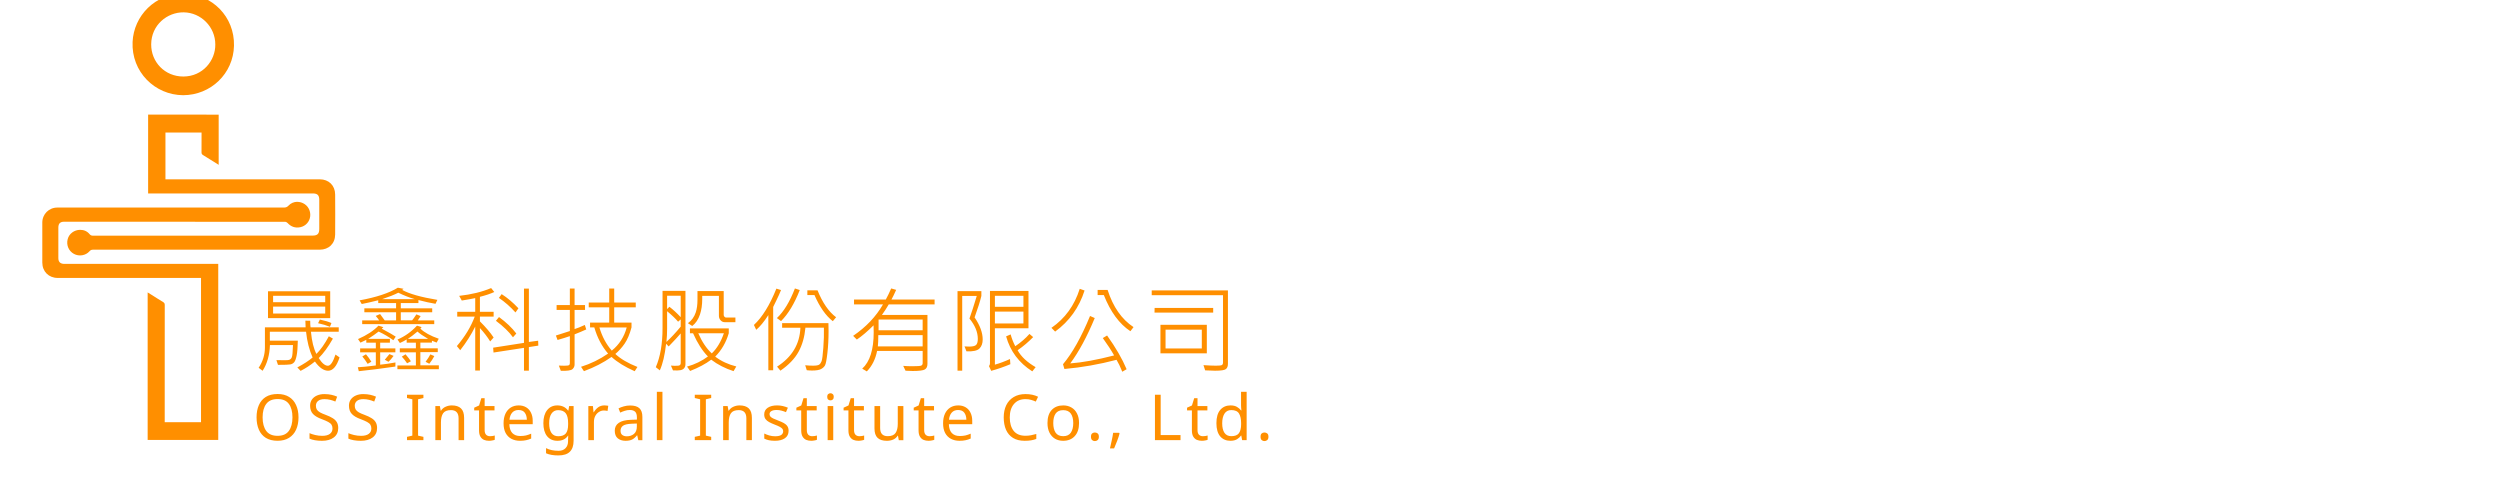 <?xml version="1.0" encoding="UTF-8" standalone="no"?>
<!-- Created with Inkscape (http://www.inkscape.org/) -->

<svg
   width="259.5pt"
   height="49.5pt"
   viewBox="0 0 91.546 17.463"
   version="1.1"
   id="svg1"
   xml:space="preserve"
   inkscape:version="1.3.2 (091e20e, 2023-11-25, custom)"
   sodipodi:docname="啟動頁_0522_輸出.svg"
   inkscape:export-filename="啟動頁_0514_輸出.svg"
   inkscape:export-xdpi="150"
   inkscape:export-ydpi="150"
   xmlns:inkscape="http://www.inkscape.org/namespaces/inkscape"
   xmlns:sodipodi="http://sodipodi.sourceforge.net/DTD/sodipodi-0.dtd"
   xmlns="http://www.w3.org/2000/svg"
   xmlns:svg="http://www.w3.org/2000/svg"><sodipodi:namedview
     id="namedview1"
     pagecolor="#ffffff"
     bordercolor="#000000"
     borderopacity="0.25"
     inkscape:showpageshadow="2"
     inkscape:pageopacity="0.0"
     inkscape:pagecheckerboard="0"
     inkscape:deskcolor="#d1d1d1"
     inkscape:document-units="mm"
     inkscape:zoom="0.23320487"
     inkscape:cx="-2129.0292"
     inkscape:cy="-2034.6916"
     inkscape:window-width="2400"
     inkscape:window-height="1261"
     inkscape:window-x="-9"
     inkscape:window-y="-9"
     inkscape:window-maximized="1"
     inkscape:current-layer="layer2"
     showguides="true"
     showgrid="false"
     inkscape:export-bgcolor="#ffffff00"><inkscape:page
       x="-6.0875216e-05"
       y="5.2667372e-05"
       width="91.546"
       height="17.463"
       id="page10"
       margin="0"
       bleed="0" /></sodipodi:namedview><defs
     id="defs1"><linearGradient
       id="swatch6"
       inkscape:swatch="solid"><stop
         style="stop-color:#7a858b;stop-opacity:1;"
         offset="0"
         id="stop6" /></linearGradient><linearGradient
       id="linearGradient5052"
       inkscape:swatch="solid"><stop
         style="stop-color:#965c10;stop-opacity:1;"
         offset="0"
         id="stop5054" /></linearGradient></defs><g
     inkscape:groupmode="layer"
     id="layer2"
     inkscape:label="案1"
     transform="translate(-2780.755,-332.32)"
     style="display:inline"><g
       id="g18"><g
         id="g4006-0-7-1-2-54"
         transform="matrix(0.273,0,0,0.273,2754.9,-2.978)"
         style="display:inline"><path
           d="m 148.069,1266.789 c -1.18,0.721 -2.89,1.287 -5.13,1.697 l 0.285,0.491 c 0.59,-0.111 1.328,-0.279 2.213,-0.504 v 0.381 h 2.395 v 0.701 h -4.257 v 0.529 h 4.257 v 1.088 h -1.528 c -0.271,-0.393 -0.477,-0.676 -0.619,-0.849 l -0.588,0.252 c 0.194,0.213 0.348,0.412 0.461,0.596 h -2.274 v 0.504 h 9.666 v -0.504 h -2.201 c 0.154,-0.213 0.279,-0.404 0.376,-0.572 l -0.57,-0.234 c -0.263,0.402 -0.455,0.67 -0.576,0.805 h -1.516 v -1.088 h 4.214 v -0.529 h -4.214 v -0.701 h 2.365 v -0.406 c 0.833,0.221 1.597,0.389 2.292,0.504 l 0.249,-0.528 c -2.187,-0.361 -3.759,-0.805 -4.718,-1.334 0.044,-0.025 0.103,-0.076 0.176,-0.153 z m 12.512,0.049 c -1.229,0.516 -2.658,0.865 -4.287,1.045 l 0.352,0.627 c 0.853,-0.139 1.453,-0.248 1.801,-0.326 v 1.838 h -2.413 v 0.645 h 2.347 c -0.509,1.36 -1.308,2.678 -2.395,3.952 l 0.449,0.553 c 0.813,-1.037 1.484,-2.094 2.013,-3.171 v 5.9 h 0.63 v -5.697 c 0.542,0.586 1.001,1.184 1.377,1.794 l 0.461,-0.529 c -0.445,-0.668 -1.057,-1.389 -1.838,-2.163 v -0.639 h 1.838 v -0.645 h -1.838 v -2.01 c 0.756,-0.189 1.399,-0.404 1.929,-0.645 z m 40.75,0.05 c -0.695,1.794 -1.502,3.12 -2.419,3.976 l 0.558,0.406 c 0.97,-0.971 1.807,-2.36 2.51,-4.167 z m 12.912,0 c -0.243,0.557 -0.483,1.053 -0.721,1.487 h -4.263 v 0.651 h 3.887 c -0.942,1.639 -2.278,3.046 -4.008,4.222 l 0.497,0.498 c 0.691,-0.467 1.439,-1.104 2.244,-1.911 0.012,0.377 0.018,0.689 0.018,0.934 0,2.327 -0.514,3.953 -1.54,4.879 l 0.619,0.369 c 0.699,-0.721 1.158,-1.637 1.377,-2.747 h 6.112 v 1.641 c 0,0.156 -0.065,0.264 -0.194,0.326 -0.125,0.057 -0.528,0.086 -1.207,0.086 -0.428,0 -0.831,-0.016 -1.207,-0.049 l 0.31,0.651 c 0.315,0.025 0.636,0.037 0.964,0.037 0.857,0 1.401,-0.07 1.631,-0.209 0.23,-0.135 0.346,-0.387 0.346,-0.755 v -6.558 h -6.107 c 0.307,-0.418 0.613,-0.889 0.916,-1.413 h 6.149 v -0.651 h -5.785 c 0.182,-0.328 0.392,-0.76 0.631,-1.297 z m -43.103,0.012 v 2.219 h -1.777 v 0.651 h 1.777 v 2.833 c -0.558,0.193 -1.183,0.393 -1.874,0.602 l 0.224,0.596 c 0.651,-0.189 1.201,-0.361 1.65,-0.516 v 3.626 c 0,0.127 -0.041,0.217 -0.121,0.27 -0.081,0.049 -0.295,0.074 -0.643,0.074 -0.222,0 -0.459,-0.01 -0.71,-0.019 l 0.261,0.701 c 0.861,0.025 1.384,-0.051 1.57,-0.227 0.186,-0.172 0.279,-0.377 0.279,-0.614 v -4.05 c 0.566,-0.221 1.087,-0.441 1.564,-0.658 l -0.188,-0.602 c -0.57,0.262 -1.028,0.446 -1.376,0.553 v -2.569 h 1.4 v -0.651 h -1.4 v -2.219 z m 5.281,0 v 1.881 h -2.747 v 0.639 h 2.747 v 2.053 h -2.571 v 0.639 h 0.57 c 0.404,1.389 1.021,2.561 1.849,3.515 -1.124,0.774 -2.333,1.364 -3.626,1.77 0.129,0.209 0.22,0.35 0.273,0.424 0.052,0.078 0.085,0.123 0.097,0.135 0.012,0.012 0.019,0.02 0.019,0.024 0.004,0 0.008,0 0.012,0 1.403,-0.52 2.632,-1.155 3.687,-1.905 0.756,0.692 1.791,1.331 3.105,1.917 l 0.37,-0.572 c -1.281,-0.508 -2.27,-1.09 -2.965,-1.745 0.461,-0.385 0.875,-0.844 1.243,-1.377 0.372,-0.537 0.682,-1.266 0.928,-2.188 v -0.639 h -2.322 v -2.053 h 2.892 v -0.639 h -2.892 v -1.881 z m -11.433,0.012 v 7.277 l -4.136,0.645 0.049,0.652 4.087,-0.627 v 3.055 h 0.655 v -3.159 l 1.268,-0.197 -0.024,-0.657 -1.243,0.166 v -7.154 z m 33.856,0 c -0.889,2.212 -1.894,3.837 -3.014,4.874 l 0.31,0.651 c 0.509,-0.426 1.051,-1.083 1.625,-1.972 v 7.399 h 0.649 v -8.493 l 0.412,-0.842 c 0.279,-0.569 0.493,-1.045 0.643,-1.426 z m 40.69,0.025 c -0.707,2.237 -1.972,3.982 -3.796,5.236 l 0.497,0.504 c 1.9,-1.385 3.216,-3.222 3.948,-5.512 z m 2.401,0.153 v 0.682 h 0.831 c 0.889,2.253 2.078,3.872 3.565,4.855 l 0.419,-0.553 c -1.589,-1.049 -2.747,-2.71 -3.475,-4.984 z m -38.937,0.049 v 0.633 h 0.952 c 0.703,1.61 1.524,2.78 2.462,3.509 l 0.443,-0.529 c -0.99,-0.738 -1.821,-1.942 -2.492,-3.614 z m 46.192,0.012 v 0.645 h 9.563 v 9.022 c 0,0.176 -0.052,0.293 -0.158,0.35 -0.105,0.053 -0.37,0.08 -0.795,0.08 -0.404,0 -0.96,-0.024 -1.667,-0.073 l 0.224,0.7 c 0.538,0.033 0.978,0.049 1.322,0.049 0.796,0 1.284,-0.074 1.461,-0.221 0.182,-0.143 0.273,-0.379 0.273,-0.706 v -9.845 z m -65.617,0.062 v 4.996 c 0,2.11 -0.301,3.858 -0.904,5.242 l 0.54,0.424 c 0.392,-0.865 0.673,-2.054 0.843,-3.57 l 0.345,0.362 c 0.736,-0.762 1.274,-1.344 1.613,-1.745 v 3.97 c 0,0.217 -0.109,0.336 -0.328,0.356 -0.307,0.025 -0.635,0.023 -0.982,-0.01 l 0.273,0.639 c 0.437,0.025 0.768,0.017 0.994,-0.024 0.453,-0.086 0.68,-0.363 0.68,-0.83 v -9.814 z m 43.921,0.01 v 9.728 c 0,0.135 -0.044,0.252 -0.133,0.35 l 0.297,0.639 c 0.893,-0.246 1.75,-0.543 2.571,-0.891 l -0.049,-0.695 c -0.699,0.32 -1.374,0.572 -2.025,0.756 v -4.88 h 4.505 v -5.008 z m -39.234,0.018 v 1.162 c 0,0.664 -0.077,1.229 -0.23,1.696 -0.21,0.623 -0.562,1.106 -1.055,1.45 l 0.582,0.375 c 0.469,-0.361 0.814,-0.875 1.037,-1.543 0.202,-0.598 0.303,-1.292 0.303,-2.083 v -0.418 h 2.238 v 2.679 c 0,0.23 0.073,0.426 0.218,0.59 0.15,0.176 0.336,0.264 0.558,0.264 h 1.437 v -0.621 h -1.261 c -0.073,0 -0.144,-0.037 -0.212,-0.111 -0.065,-0.074 -0.097,-0.155 -0.097,-0.245 v -3.196 z m 34.881,0.01 v 10.669 h 0.63 v -10.03 h 1.953 c -0.396,1.323 -0.724,2.335 -0.982,3.036 0.748,0.914 1.122,1.821 1.122,2.722 0,0.402 -0.079,0.676 -0.237,0.824 -0.158,0.143 -0.465,0.215 -0.922,0.215 -0.21,0 -0.418,-0.01 -0.624,-0.024 l 0.26,0.663 c 0.869,0.037 1.449,-0.088 1.74,-0.375 0.291,-0.287 0.437,-0.693 0.437,-1.217 0,-0.909 -0.362,-1.897 -1.086,-2.962 0.445,-1.233 0.748,-2.194 0.91,-2.882 v -0.639 z m -92.49,0.012 v 3.607 h 8.344 v -3.607 z m 17.478,0.197 c 0.796,0.385 1.534,0.672 2.213,0.86 h -4.372 c 0.91,-0.299 1.629,-0.586 2.159,-0.86 z m 13.864,0.19 -0.369,0.504 c 0.796,0.541 1.538,1.192 2.225,1.954 l 0.394,-0.559 c -0.732,-0.778 -1.482,-1.411 -2.25,-1.899 z m 22.193,0.215 h 1.825 v 2.876 c -0.501,-0.541 -1.007,-1.006 -1.516,-1.395 l -0.309,0.313 z m -52.85,0.012 h 6.991 v 0.854 h -6.991 z m 96.82,0 h 3.826 v 1.475 h -3.826 z m -96.82,1.451 h 6.991 v 0.928 h -6.991 z m 118.242,0.172 -0.012,0.633 h 7.87 v -0.633 z m -65.392,0.442 c 0.679,0.561 1.17,1.031 1.473,1.408 l 0.352,-0.307 v 0.971 c -0.687,0.828 -1.326,1.51 -1.916,2.046 0.061,-0.561 0.091,-1.147 0.091,-1.758 z m 43.97,0.049 h 3.826 v 1.598 h -3.826 z m 12.761,0.59 c -1.152,2.807 -2.361,4.964 -3.626,6.471 l 0.188,0.639 c 2.316,-0.205 4.647,-0.615 6.992,-1.229 0.255,0.418 0.511,0.951 0.77,1.598 l 0.582,-0.338 c -0.598,-1.413 -1.471,-2.921 -2.619,-4.523 l -0.576,0.344 c 0.639,0.885 1.144,1.661 1.516,2.329 -2.32,0.598 -4.281,0.955 -5.882,1.07 1.144,-1.536 2.24,-3.565 3.287,-6.084 z m -79.281,0.142 -0.412,0.504 c 1.003,0.75 1.765,1.487 2.286,2.212 l 0.449,-0.504 c -0.582,-0.77 -1.356,-1.508 -2.322,-2.212 z m -24.03,0.338 -0.236,0.491 c 0.574,0.123 1.103,0.283 1.589,0.48 l 0.2,-0.504 c -0.364,-0.168 -0.881,-0.323 -1.552,-0.467 z m 74.946,0 h 5.912 v 1.438 h -5.912 z m -76.886,0.153 c 0,0.299 0.01,0.596 0.03,0.891 h -5.457 v 2.692 c 0,0.987 -0.281,1.899 -0.843,2.735 l 0.533,0.4 c 0.61,-0.951 0.938,-2.099 0.982,-3.447 h 3.092 c -0.028,0.93 -0.082,1.481 -0.163,1.653 -0.077,0.168 -0.196,0.279 -0.358,0.332 -0.162,0.053 -0.73,0.063 -1.704,0.03 l 0.212,0.639 c 0.91,0 1.465,-0.021 1.668,-0.062 0.202,-0.041 0.37,-0.137 0.503,-0.289 0.133,-0.156 0.244,-0.455 0.333,-0.897 0.089,-0.443 0.141,-1.108 0.158,-1.997 h -3.753 v -1.198 h 4.857 c 0.137,1.299 0.43,2.45 0.879,3.454 -0.526,0.442 -1.209,0.887 -2.049,1.333 l 0.437,0.461 c 0.655,-0.328 1.295,-0.746 1.922,-1.254 0.59,0.824 1.181,1.235 1.771,1.235 0.639,0 1.15,-0.596 1.534,-1.788 l -0.546,-0.381 c -0.327,1 -0.667,1.5 -1.019,1.5 -0.388,0 -0.798,-0.344 -1.231,-1.032 0.623,-0.606 1.257,-1.475 1.904,-2.606 l -0.546,-0.314 c -0.542,1.016 -1.098,1.805 -1.668,2.366 -0.364,-0.688 -0.608,-1.68 -0.734,-2.974 h 3.729 v -0.59 h -3.778 c -0.032,-0.176 -0.049,-0.473 -0.049,-0.891 z m 63.949,0.326 v 0.615 h 2.45 c -0.081,2.196 -1.124,3.937 -3.129,5.223 l 0.449,0.541 c 1.116,-0.77 1.924,-1.612 2.426,-2.526 0.505,-0.918 0.814,-1.997 0.928,-3.239 h 2.48 c 0.02,0.836 -0.006,1.739 -0.079,2.71 -0.073,0.971 -0.15,1.563 -0.23,1.776 -0.081,0.213 -0.188,0.369 -0.321,0.467 -0.133,0.094 -0.408,0.141 -0.825,0.141 -0.323,0 -0.675,-0.018 -1.055,-0.055 l 0.212,0.664 c 0.222,0.029 0.459,0.043 0.71,0.043 0.558,0 0.958,-0.066 1.201,-0.197 0.243,-0.127 0.42,-0.291 0.533,-0.491 0.113,-0.201 0.22,-0.75 0.321,-1.647 0.105,-0.897 0.158,-1.882 0.158,-2.956 0,-0.344 -0.006,-0.701 -0.018,-1.07 z m 50.746,0.227 v 3.822 h 6.221 v -3.822 z m -104.888,0.111 c -0.651,0.684 -1.567,1.285 -2.747,1.801 l 0.328,0.479 c 0.34,-0.152 0.6,-0.276 0.782,-0.375 v 0.375 h 1.279 v 0.768 h -2.104 v 0.529 h 2.104 v 1.764 c -1.096,0.139 -1.9,0.219 -2.413,0.24 l 0.128,0.528 c 1.314,-0.131 2.949,-0.338 4.906,-0.621 l 0.012,-0.553 c -0.792,0.147 -1.475,0.248 -2.049,0.301 v -1.659 h 2.038 v -0.529 h -2.038 v -0.768 h 1.304 v -0.504 h -2.917 c 0.558,-0.356 1.024,-0.684 1.4,-0.983 0.711,0.332 1.371,0.719 1.977,1.162 l 0.321,-0.479 c -0.239,-0.172 -0.863,-0.529 -1.873,-1.07 0.057,-0.045 0.129,-0.113 0.218,-0.203 z m 5.166,0 c -0.772,0.832 -1.645,1.453 -2.619,1.862 l 0.321,0.467 c 0.348,-0.152 0.651,-0.312 0.91,-0.48 v 0.43 h 1.237 v 0.768 h -2.159 v 0.529 h 2.159 v 1.764 h -2.48 v 0.504 h 5.56 V 1277.2 h -2.48 v -1.764 h 2.335 v -0.516 h -2.335 v -0.768 h 1.552 v -0.252 c 0.239,0.106 0.449,0.19 0.631,0.252 l 0.285,-0.516 c -1.116,-0.389 -1.938,-0.842 -2.468,-1.358 0.04,-0.037 0.097,-0.104 0.17,-0.203 z m 24.467,0.24 h 3.662 c -0.336,1.262 -1.002,2.299 -2.001,3.11 -0.748,-0.852 -1.302,-1.889 -1.661,-3.11 z m 12.142,0.129 v 0.651 h 0.419 c 0.586,1.327 1.251,2.366 1.995,3.116 -0.817,0.61 -1.751,1.063 -2.802,1.358 l 0.412,0.584 c 1.124,-0.434 2.068,-0.939 2.832,-1.512 0.865,0.66 1.864,1.172 2.996,1.537 l 0.369,-0.627 c -1.091,-0.275 -2.035,-0.715 -2.831,-1.321 0.849,-0.852 1.455,-1.897 1.819,-3.135 v -0.651 z m 63.798,0.172 h 4.863 v 2.52 h -4.863 z m -100.346,0.252 c 0.295,0.275 0.773,0.602 1.431,0.983 h -2.723 c 0.34,-0.213 0.77,-0.541 1.291,-0.983 z m 37.664,0.227 h 3.439 c -0.392,1.139 -0.934,2.041 -1.625,2.704 -0.711,-0.66 -1.316,-1.561 -1.813,-2.704 z m 44.425,0.093 c -0.517,0.59 -1.152,1.139 -1.904,1.647 -0.267,-0.52 -0.473,-1.049 -0.619,-1.585 l -0.606,0.264 c 0.55,1.987 1.72,3.552 3.511,4.695 l 0.449,-0.565 c -1.144,-0.66 -1.95,-1.415 -2.419,-2.268 0.756,-0.52 1.451,-1.109 2.086,-1.764 z m -20.274,0.16 h 5.948 v 1.512 h -6.009 c 0.04,-0.36 0.061,-0.865 0.061,-1.512 z m -65.575,2.545 c -0.109,0.143 -0.317,0.395 -0.624,0.755 l 0.497,0.277 c 0.214,-0.193 0.443,-0.457 0.685,-0.793 z m -3.147,0.024 -0.491,0.289 c 0.239,0.279 0.477,0.611 0.716,0.996 l 0.497,-0.289 c -0.239,-0.389 -0.479,-0.721 -0.722,-0.996 z m 5.306,0 -0.497,0.314 c 0.251,0.266 0.487,0.565 0.709,0.897 l 0.51,-0.277 c -0.166,-0.258 -0.406,-0.57 -0.721,-0.934 z m 3.329,0.012 c -0.146,0.291 -0.358,0.623 -0.637,0.995 l 0.497,0.265 c 0.267,-0.336 0.491,-0.68 0.673,-1.032 z"
           style="font-size:2.85px;line-height:125%;font-family:'Noto Sans T Chinese';-inkscape-font-specification:'Noto Sans T Chinese, Normal';letter-spacing:0px;word-spacing:0px;display:inline;fill:#ff8f00;fill-opacity:1;stroke-width:0.259px"
           id="path4006-0-6-0-9-30" /><path
           d="m 182.81,1280.75 v 6.488 h 0.751 v -6.488 z m 78.362,0 v 1.827 c 0,0.085 0.006,0.202 0.017,0.35 0.011,0.142 0.023,0.25 0.034,0.324 h -0.051 c -0.142,-0.188 -0.327,-0.347 -0.555,-0.478 -0.222,-0.131 -0.509,-0.196 -0.862,-0.196 -0.569,0 -1.027,0.202 -1.375,0.606 -0.341,0.398 -0.512,0.99 -0.512,1.776 0,0.785 0.171,1.377 0.512,1.776 0.341,0.393 0.797,0.589 1.366,0.589 0.359,0 0.652,-0.068 0.88,-0.205 0.228,-0.137 0.41,-0.302 0.546,-0.496 h 0.034 l 0.111,0.615 h 0.606 v -6.488 z m -55.068,0.196 c -0.125,0 -0.23,0.04 -0.316,0.119 -0.085,0.074 -0.128,0.194 -0.128,0.359 0,0.165 0.043,0.288 0.128,0.367 0.085,0.074 0.191,0.111 0.316,0.111 0.114,0 0.214,-0.037 0.299,-0.111 0.091,-0.08 0.136,-0.202 0.136,-0.367 0,-0.165 -0.045,-0.285 -0.136,-0.359 -0.085,-0.08 -0.185,-0.119 -0.299,-0.119 z m -74.162,0.102 c -0.637,0 -1.166,0.131 -1.587,0.393 -0.415,0.262 -0.726,0.629 -0.931,1.101 -0.205,0.467 -0.307,1.01 -0.307,1.63 0,0.632 0.103,1.184 0.307,1.656 0.205,0.472 0.515,0.839 0.931,1.101 0.421,0.262 0.948,0.393 1.579,0.393 0.609,0 1.121,-0.131 1.536,-0.393 0.421,-0.262 0.737,-0.626 0.948,-1.092 0.216,-0.472 0.325,-1.025 0.325,-1.656 0,-0.632 -0.108,-1.181 -0.325,-1.647 -0.211,-0.472 -0.524,-0.837 -0.939,-1.093 -0.415,-0.262 -0.928,-0.393 -1.537,-0.393 z m 6.304,0.01 c -0.387,0 -0.726,0.062 -1.016,0.188 -0.29,0.125 -0.518,0.305 -0.683,0.538 -0.165,0.233 -0.248,0.509 -0.248,0.828 0,0.472 0.13,0.845 0.392,1.118 0.262,0.273 0.655,0.504 1.178,0.691 0.364,0.137 0.652,0.262 0.862,0.376 0.211,0.114 0.359,0.239 0.444,0.376 0.085,0.137 0.128,0.305 0.128,0.504 0,0.302 -0.117,0.54 -0.35,0.717 -0.233,0.176 -0.575,0.265 -1.024,0.265 -0.324,0 -0.64,-0.037 -0.948,-0.111 -0.302,-0.074 -0.555,-0.156 -0.76,-0.247 v 0.734 c 0.194,0.091 0.435,0.162 0.726,0.213 0.29,0.051 0.606,0.077 0.948,0.077 0.666,0 1.195,-0.151 1.587,-0.453 0.393,-0.302 0.589,-0.722 0.589,-1.263 0,-0.319 -0.066,-0.584 -0.196,-0.794 -0.125,-0.21 -0.313,-0.389 -0.563,-0.537 -0.245,-0.154 -0.546,-0.296 -0.905,-0.427 -0.33,-0.119 -0.592,-0.233 -0.785,-0.342 -0.194,-0.114 -0.333,-0.239 -0.418,-0.376 -0.085,-0.137 -0.128,-0.307 -0.128,-0.512 0,-0.268 0.096,-0.481 0.29,-0.64 0.194,-0.165 0.481,-0.247 0.862,-0.247 0.262,0 0.518,0.031 0.768,0.094 0.25,0.063 0.481,0.139 0.691,0.231 l 0.239,-0.657 c -0.233,-0.102 -0.489,-0.185 -0.768,-0.248 -0.279,-0.063 -0.584,-0.094 -0.914,-0.094 z m 5.211,0 c -0.387,0 -0.726,0.062 -1.016,0.188 -0.29,0.125 -0.518,0.305 -0.683,0.538 -0.165,0.233 -0.248,0.509 -0.248,0.828 0,0.472 0.131,0.845 0.393,1.118 0.262,0.273 0.654,0.504 1.178,0.691 0.364,0.137 0.652,0.262 0.862,0.376 0.211,0.114 0.359,0.239 0.444,0.376 0.085,0.137 0.128,0.305 0.128,0.504 0,0.302 -0.117,0.54 -0.35,0.717 -0.233,0.176 -0.575,0.265 -1.024,0.265 -0.324,0 -0.64,-0.037 -0.948,-0.111 -0.302,-0.074 -0.555,-0.156 -0.76,-0.247 v 0.734 c 0.193,0.091 0.435,0.162 0.726,0.213 0.29,0.051 0.606,0.077 0.948,0.077 0.666,0 1.195,-0.151 1.587,-0.453 0.393,-0.302 0.589,-0.722 0.589,-1.263 0,-0.319 -0.066,-0.584 -0.196,-0.794 -0.125,-0.21 -0.313,-0.389 -0.563,-0.537 -0.245,-0.154 -0.546,-0.296 -0.905,-0.427 -0.33,-0.119 -0.592,-0.233 -0.785,-0.342 -0.193,-0.114 -0.333,-0.239 -0.418,-0.376 -0.085,-0.137 -0.128,-0.307 -0.128,-0.512 0,-0.268 0.097,-0.481 0.29,-0.64 0.194,-0.165 0.481,-0.247 0.862,-0.247 0.262,0 0.518,0.031 0.768,0.094 0.25,0.063 0.481,0.139 0.691,0.231 l 0.239,-0.657 c -0.233,-0.102 -0.489,-0.185 -0.768,-0.248 -0.279,-0.063 -0.584,-0.094 -0.914,-0.094 z m 88.81,0 c -0.626,0 -1.158,0.134 -1.596,0.401 -0.438,0.262 -0.771,0.629 -0.999,1.101 -0.222,0.467 -0.333,1.008 -0.333,1.622 0,0.637 0.102,1.192 0.307,1.665 0.211,0.472 0.524,0.837 0.939,1.093 0.415,0.256 0.934,0.384 1.554,0.384 0.336,0 0.623,-0.02 0.862,-0.06 0.245,-0.04 0.481,-0.102 0.708,-0.188 v -0.666 c -0.233,0.068 -0.469,0.126 -0.708,0.171 -0.239,0.045 -0.489,0.068 -0.751,0.068 -0.7,0 -1.226,-0.219 -1.579,-0.657 -0.347,-0.444 -0.521,-1.044 -0.521,-1.801 0,-0.763 0.188,-1.363 0.563,-1.801 0.376,-0.438 0.891,-0.657 1.545,-0.657 0.273,0 0.524,0.034 0.751,0.102 0.233,0.068 0.444,0.145 0.631,0.231 l 0.307,-0.649 c -0.478,-0.239 -1.038,-0.359 -1.682,-0.359 z m -82.971,0.085 v 0.444 l 0.717,0.171 v 4.875 l -0.717,0.162 v 0.444 h 2.202 v -0.444 l -0.717,-0.162 v -4.875 l 0.717,-0.171 v -0.444 z m 38.602,0 v 0.444 l 0.717,0.171 v 4.875 l -0.717,0.162 v 0.444 h 2.202 v -0.444 l -0.717,-0.162 v -4.875 l 0.717,-0.171 v -0.444 z m 61.725,0 v 6.095 h 3.432 v -0.683 h -2.663 v -5.412 z m -90.358,0.47 -0.299,0.973 -0.657,0.299 v 0.359 h 0.649 v 2.663 c 0,0.37 0.062,0.657 0.188,0.862 0.125,0.205 0.288,0.35 0.487,0.436 0.205,0.08 0.427,0.119 0.666,0.119 0.137,0 0.279,-0.014 0.427,-0.043 0.148,-0.023 0.262,-0.054 0.342,-0.094 v -0.572 c -0.074,0.028 -0.171,0.051 -0.29,0.068 -0.12,0.017 -0.236,0.026 -0.35,0.026 -0.211,0 -0.384,-0.065 -0.521,-0.196 -0.131,-0.137 -0.196,-0.344 -0.196,-0.623 v -2.646 h 1.323 v -0.58 h -1.323 v -1.05 z m 43.216,0 -0.299,0.973 -0.657,0.299 v 0.359 h 0.649 v 2.663 c 0,0.37 0.062,0.657 0.188,0.862 0.125,0.205 0.288,0.35 0.487,0.436 0.205,0.08 0.427,0.119 0.666,0.119 0.137,0 0.279,-0.014 0.427,-0.043 0.148,-0.023 0.261,-0.054 0.341,-0.094 v -0.572 c -0.074,0.028 -0.17,0.051 -0.29,0.068 -0.12,0.017 -0.237,0.026 -0.35,0.026 -0.211,0 -0.384,-0.065 -0.52,-0.196 -0.131,-0.137 -0.196,-0.344 -0.196,-0.623 v -2.646 h 1.323 v -0.58 h -1.323 v -1.05 z m 6.333,0 -0.299,0.973 -0.657,0.299 v 0.359 h 0.649 v 2.663 c 0,0.37 0.062,0.657 0.188,0.862 0.125,0.205 0.288,0.35 0.487,0.436 0.205,0.08 0.427,0.119 0.666,0.119 0.137,0 0.279,-0.014 0.427,-0.043 0.148,-0.023 0.262,-0.054 0.342,-0.094 v -0.572 c -0.074,0.028 -0.171,0.051 -0.29,0.068 -0.12,0.017 -0.236,0.026 -0.35,0.026 -0.211,0 -0.384,-0.065 -0.521,-0.196 -0.131,-0.137 -0.196,-0.344 -0.196,-0.623 v -2.646 h 1.323 v -0.58 h -1.323 v -1.05 z m 9.407,0 -0.299,0.973 -0.657,0.299 v 0.359 h 0.649 v 2.663 c 0,0.37 0.063,0.657 0.188,0.862 0.125,0.205 0.287,0.35 0.486,0.436 0.205,0.08 0.427,0.119 0.666,0.119 0.137,0 0.279,-0.014 0.427,-0.043 0.148,-0.023 0.261,-0.054 0.341,-0.094 v -0.572 c -0.074,0.028 -0.17,0.051 -0.29,0.068 -0.12,0.017 -0.237,0.026 -0.35,0.026 -0.211,0 -0.384,-0.065 -0.52,-0.196 -0.131,-0.137 -0.196,-0.344 -0.196,-0.623 v -2.646 h 1.323 v -0.58 h -1.323 v -1.05 z m 36.665,0 -0.299,0.973 -0.657,0.299 v 0.359 h 0.649 v 2.663 c 0,0.37 0.062,0.657 0.188,0.862 0.125,0.205 0.288,0.35 0.487,0.436 0.205,0.08 0.427,0.119 0.666,0.119 0.137,0 0.279,-0.014 0.427,-0.043 0.148,-0.023 0.262,-0.054 0.342,-0.094 v -0.572 c -0.074,0.028 -0.171,0.051 -0.29,0.068 -0.12,0.017 -0.236,0.026 -0.35,0.026 -0.211,0 -0.384,-0.065 -0.52,-0.196 -0.131,-0.137 -0.196,-0.344 -0.196,-0.623 v -2.646 h 1.323 v -0.58 h -1.323 v -1.05 z m -122.944,0.111 c 0.689,0 1.192,0.219 1.511,0.657 0.319,0.432 0.478,1.033 0.478,1.801 0,0.768 -0.162,1.375 -0.486,1.819 -0.319,0.438 -0.822,0.657 -1.511,0.657 -0.689,0 -1.195,-0.219 -1.52,-0.657 -0.324,-0.444 -0.486,-1.05 -0.486,-1.819 0,-0.768 0.162,-1.369 0.486,-1.801 0.324,-0.438 0.834,-0.657 1.528,-0.657 z m 23.358,0.854 c -0.29,0 -0.566,0.06 -0.828,0.179 -0.262,0.114 -0.467,0.29 -0.615,0.529 h -0.042 l -0.111,-0.623 h -0.606 v 4.575 h 0.751 v -2.373 c 0,-0.535 0.096,-0.944 0.29,-1.229 0.194,-0.284 0.544,-0.427 1.05,-0.427 0.683,0 1.025,0.367 1.025,1.101 v 2.928 h 0.743 v -2.979 c 0,-0.586 -0.14,-1.013 -0.419,-1.28 -0.279,-0.268 -0.691,-0.402 -1.238,-0.402 z m 8.971,0 c -0.404,0 -0.76,0.097 -1.067,0.29 -0.302,0.194 -0.538,0.469 -0.708,0.828 -0.165,0.359 -0.248,0.789 -0.248,1.289 0,0.512 0.091,0.942 0.273,1.289 0.188,0.347 0.447,0.609 0.777,0.785 0.33,0.176 0.714,0.265 1.152,0.265 0.313,0 0.583,-0.026 0.811,-0.077 0.228,-0.045 0.458,-0.119 0.691,-0.222 v -0.657 c -0.239,0.102 -0.472,0.182 -0.7,0.239 -0.222,0.051 -0.478,0.077 -0.768,0.077 -0.455,0 -0.811,-0.134 -1.067,-0.401 -0.25,-0.273 -0.381,-0.669 -0.393,-1.187 h 3.133 v -0.452 c 0,-0.415 -0.077,-0.777 -0.23,-1.084 -0.148,-0.313 -0.364,-0.555 -0.649,-0.726 -0.285,-0.171 -0.62,-0.256 -1.007,-0.256 z m 5.194,0 c -0.586,0 -1.047,0.216 -1.383,0.649 -0.33,0.427 -0.495,1.004 -0.495,1.733 0,0.746 0.165,1.326 0.495,1.742 0.336,0.415 0.8,0.623 1.392,0.623 0.637,0 1.11,-0.23 1.417,-0.691 h 0.034 c -0.006,0.051 -0.011,0.142 -0.017,0.273 -0.006,0.125 -0.009,0.222 -0.009,0.29 v 0.179 c 0,0.398 -0.113,0.711 -0.341,0.939 -0.222,0.233 -0.529,0.35 -0.922,0.35 -0.677,0 -1.241,-0.12 -1.69,-0.359 v 0.691 c 0.427,0.194 0.976,0.29 1.647,0.29 0.7,0 1.215,-0.165 1.545,-0.495 0.336,-0.33 0.504,-0.823 0.504,-1.477 v -4.652 h -0.598 l -0.102,0.606 h -0.043 c -0.171,-0.233 -0.379,-0.407 -0.623,-0.52 -0.239,-0.114 -0.509,-0.171 -0.811,-0.171 z m 6.287,0 c -0.319,0 -0.598,0.091 -0.837,0.273 -0.233,0.182 -0.421,0.398 -0.563,0.649 h -0.035 l -0.085,-0.836 h -0.614 v 4.575 h 0.751 v -2.442 c 0,-0.307 0.059,-0.574 0.179,-0.802 0.125,-0.233 0.291,-0.413 0.496,-0.538 0.205,-0.131 0.424,-0.196 0.657,-0.196 0.074,0 0.156,0.01 0.248,0.017 0.091,0.011 0.174,0.025 0.248,0.042 l 0.093,-0.692 c -0.08,-0.017 -0.168,-0.028 -0.265,-0.034 -0.097,-0.011 -0.187,-0.017 -0.273,-0.017 z m 18.151,0 c -0.29,0 -0.567,0.06 -0.828,0.179 -0.262,0.114 -0.466,0.29 -0.614,0.529 h -0.043 l -0.111,-0.623 h -0.606 v 4.575 h 0.751 v -2.373 c 0,-0.535 0.097,-0.944 0.29,-1.229 0.194,-0.284 0.544,-0.427 1.05,-0.427 0.683,0 1.024,0.367 1.024,1.101 v 2.928 h 0.743 v -2.979 c 0,-0.586 -0.139,-1.013 -0.418,-1.28 -0.279,-0.268 -0.691,-0.402 -1.238,-0.402 z m 5.023,0 c -0.512,0 -0.927,0.106 -1.246,0.316 -0.313,0.211 -0.47,0.509 -0.47,0.896 0,0.25 0.057,0.455 0.171,0.614 0.114,0.159 0.276,0.296 0.487,0.41 0.211,0.114 0.464,0.228 0.76,0.342 0.302,0.114 0.532,0.216 0.691,0.307 0.165,0.091 0.279,0.182 0.342,0.273 0.063,0.091 0.094,0.194 0.094,0.307 0,0.205 -0.086,0.37 -0.256,0.495 -0.171,0.119 -0.447,0.179 -0.828,0.179 -0.267,0 -0.532,-0.037 -0.794,-0.111 -0.256,-0.08 -0.475,-0.165 -0.657,-0.256 v 0.683 c 0.176,0.091 0.378,0.162 0.606,0.213 0.233,0.051 0.51,0.077 0.828,0.077 0.558,0 1.002,-0.114 1.332,-0.342 0.33,-0.228 0.495,-0.563 0.495,-1.007 0,-0.245 -0.054,-0.447 -0.162,-0.606 -0.108,-0.165 -0.265,-0.304 -0.47,-0.418 -0.205,-0.114 -0.452,-0.225 -0.743,-0.333 -0.29,-0.108 -0.523,-0.205 -0.7,-0.29 -0.171,-0.085 -0.293,-0.171 -0.367,-0.256 -0.074,-0.085 -0.111,-0.194 -0.111,-0.325 0,-0.171 0.079,-0.304 0.239,-0.401 0.165,-0.102 0.401,-0.153 0.708,-0.153 0.222,0 0.438,0.028 0.649,0.085 0.211,0.057 0.413,0.125 0.606,0.205 l 0.256,-0.597 c -0.211,-0.091 -0.438,-0.165 -0.683,-0.222 -0.239,-0.057 -0.498,-0.086 -0.777,-0.086 z m 24.301,0 c -0.404,0 -0.76,0.097 -1.067,0.29 -0.302,0.194 -0.538,0.469 -0.708,0.828 -0.165,0.359 -0.248,0.789 -0.248,1.289 0,0.512 0.091,0.942 0.273,1.289 0.188,0.347 0.447,0.609 0.777,0.785 0.33,0.176 0.714,0.265 1.152,0.265 0.313,0 0.584,-0.026 0.811,-0.077 0.228,-0.045 0.458,-0.119 0.691,-0.222 v -0.657 c -0.239,0.102 -0.473,0.182 -0.7,0.239 -0.222,0.051 -0.478,0.077 -0.768,0.077 -0.455,0 -0.811,-0.134 -1.067,-0.401 -0.25,-0.273 -0.381,-0.669 -0.393,-1.187 h 3.133 v -0.452 c 0,-0.415 -0.077,-0.777 -0.23,-1.084 -0.148,-0.313 -0.364,-0.555 -0.649,-0.726 -0.285,-0.171 -0.62,-0.256 -1.007,-0.256 z m 14.105,0 c -0.66,0 -1.181,0.205 -1.562,0.615 -0.376,0.41 -0.563,0.993 -0.563,1.75 0,0.506 0.091,0.939 0.273,1.298 0.182,0.353 0.43,0.623 0.743,0.811 0.319,0.182 0.68,0.273 1.084,0.273 0.654,0 1.173,-0.208 1.554,-0.623 0.387,-0.415 0.58,-1.002 0.58,-1.758 0,-0.506 -0.091,-0.933 -0.273,-1.281 -0.176,-0.353 -0.424,-0.62 -0.743,-0.802 -0.319,-0.188 -0.683,-0.282 -1.092,-0.282 z m -58.102,0.01 c -0.296,0 -0.581,0.04 -0.854,0.119 -0.273,0.074 -0.509,0.165 -0.708,0.273 l 0.23,0.563 c 0.188,-0.091 0.39,-0.171 0.606,-0.239 0.216,-0.074 0.444,-0.111 0.683,-0.111 0.302,0 0.535,0.074 0.7,0.222 0.165,0.148 0.248,0.412 0.248,0.794 v 0.273 l -0.777,0.026 c -0.746,0.023 -1.298,0.159 -1.656,0.41 -0.359,0.245 -0.537,0.594 -0.537,1.05 0,0.467 0.137,0.811 0.41,1.033 0.273,0.216 0.618,0.325 1.033,0.325 0.381,0 0.683,-0.06 0.905,-0.179 0.222,-0.119 0.432,-0.305 0.631,-0.555 h 0.034 l 0.145,0.649 h 0.546 v -3.116 c 0,-0.535 -0.134,-0.925 -0.401,-1.169 -0.267,-0.245 -0.68,-0.367 -1.238,-0.367 z m 26.49,0.077 v 4.575 h 0.751 v -4.575 z m 6.282,0 v 2.996 c 0,0.581 0.14,1.004 0.419,1.272 0.279,0.262 0.694,0.393 1.246,0.393 0.296,0 0.575,-0.054 0.837,-0.162 0.262,-0.114 0.466,-0.29 0.614,-0.529 h 0.034 l 0.111,0.606 h 0.614 v -4.575 h -0.751 v 2.381 c 0,0.535 -0.1,0.945 -0.299,1.229 -0.194,0.284 -0.544,0.427 -1.05,0.427 -0.677,0 -1.015,-0.364 -1.015,-1.092 v -2.945 z m -47.739,0.529 c 0.381,0 0.66,0.122 0.836,0.367 0.176,0.239 0.268,0.552 0.273,0.939 h -2.331 c 0.04,-0.41 0.163,-0.728 0.367,-0.956 0.211,-0.233 0.495,-0.35 0.854,-0.35 z m 58.956,0 c 0.381,0 0.66,0.122 0.837,0.367 0.176,0.239 0.268,0.552 0.273,0.939 h -2.331 c 0.04,-0.41 0.162,-0.728 0.367,-0.956 0.211,-0.233 0.495,-0.35 0.854,-0.35 z m 36.639,0.01 c 0.507,0 0.854,0.154 1.042,0.461 0.188,0.302 0.282,0.737 0.282,1.306 v 0.136 c 0,0.535 -0.1,0.936 -0.299,1.204 -0.194,0.262 -0.532,0.393 -1.016,0.393 -0.41,0 -0.717,-0.15 -0.922,-0.452 -0.199,-0.302 -0.299,-0.726 -0.299,-1.272 0,-0.541 0.1,-0.97 0.299,-1.289 0.205,-0.324 0.509,-0.487 0.913,-0.487 z m -90.29,0.01 c 0.461,0 0.8,0.137 1.016,0.41 0.216,0.273 0.325,0.72 0.325,1.34 v 0.179 c 0,0.552 -0.105,0.953 -0.316,1.204 -0.211,0.245 -0.547,0.367 -1.008,0.367 -0.404,0 -0.708,-0.148 -0.913,-0.444 -0.205,-0.302 -0.307,-0.734 -0.307,-1.298 0,-0.563 0.105,-0.996 0.316,-1.298 0.211,-0.307 0.506,-0.461 0.888,-0.461 z m 67.748,0 c 0.467,0 0.808,0.154 1.024,0.461 0.216,0.307 0.325,0.731 0.325,1.272 0,0.541 -0.108,0.971 -0.325,1.289 -0.216,0.313 -0.555,0.469 -1.016,0.469 -0.467,0 -0.808,-0.156 -1.024,-0.469 -0.211,-0.319 -0.316,-0.749 -0.316,-1.289 0,-0.541 0.105,-0.965 0.316,-1.272 0.211,-0.307 0.549,-0.461 1.016,-0.461 z m -57.189,1.793 v 0.41 c 0,0.444 -0.131,0.774 -0.393,0.99 -0.256,0.211 -0.575,0.316 -0.956,0.316 -0.245,0 -0.447,-0.06 -0.606,-0.179 -0.154,-0.119 -0.23,-0.307 -0.23,-0.563 0,-0.29 0.108,-0.515 0.325,-0.674 0.222,-0.159 0.617,-0.251 1.186,-0.273 z m 61.435,1.204 c -0.142,0 -0.264,0.043 -0.367,0.128 -0.102,0.085 -0.153,0.233 -0.153,0.444 0,0.205 0.051,0.353 0.153,0.444 0.102,0.091 0.225,0.137 0.367,0.137 0.142,0 0.268,-0.045 0.376,-0.137 0.108,-0.091 0.162,-0.239 0.162,-0.444 0,-0.21 -0.054,-0.358 -0.162,-0.444 -0.108,-0.085 -0.233,-0.128 -0.376,-0.128 z m 22.747,0 c -0.142,0 -0.264,0.043 -0.367,0.128 -0.102,0.085 -0.154,0.233 -0.154,0.444 0,0.205 0.052,0.353 0.154,0.444 0.102,0.091 0.225,0.137 0.367,0.137 0.142,0 0.268,-0.045 0.376,-0.137 0.108,-0.091 0.162,-0.239 0.162,-0.444 0,-0.21 -0.054,-0.358 -0.162,-0.444 -0.108,-0.085 -0.233,-0.128 -0.376,-0.128 z m -20.293,0.043 c -0.04,0.296 -0.103,0.637 -0.188,1.024 -0.08,0.387 -0.159,0.743 -0.239,1.067 h 0.555 c 0.137,-0.307 0.273,-0.643 0.41,-1.007 0.137,-0.358 0.244,-0.689 0.324,-0.991 l -0.059,-0.093 z"
           style="font-size:1.946px;line-height:125%;font-family:'Noto Sans T Chinese';-inkscape-font-specification:'Noto Sans T Chinese, Normal';letter-spacing:0px;word-spacing:0px;display:inline;fill:#ff8f00;fill-opacity:1;stroke-width:0.259px"
           id="path4005-1-2-6-3-62" /><path
           d="m 134.568,1255.266 c -0.437,0.01 -0.861,0.181 -1.176,0.523 -0.185,0.201 -0.369,0.25 -0.623,0.25 -10.127,-0.01 -20.254,0 -30.381,0 -1.124,0 -2.012,0.886 -2.012,2.011 -6.7e-4,1.787 -2.2e-4,3.574 0,5.361 2.2e-4,1.205 0.861,2.068 2.062,2.068 h 18.885 0.343 v 19.353 h -4.87 v -0.35 -6.348 c 0,-3.005 -0.001,-6.01 0.005,-9.015 4.4e-4,-0.19 -0.047,-0.302 -0.218,-0.404 -0.542,-0.322 -1.07,-0.667 -1.605,-1.003 -0.152,-0.095 -0.306,-0.188 -0.471,-0.289 v 19.788 h 9.47 c 0,-7.873 -2.2e-4,-15.734 0,-23.617 H 123.585 103.5 c -0.08,0 -0.16,0 -0.24,0 -0.504,-0.035 -0.731,-0.28 -0.731,-0.786 -2.2e-4,-1.36 -2.2e-4,-2.721 0,-4.081 0,-0.539 0.242,-0.788 0.776,-0.788 9.878,0 19.756,0 29.634,0.01 0.111,0 0.253,0.069 0.329,0.152 0.474,0.519 1.052,0.717 1.733,0.57 0.719,-0.156 1.24,-0.756 1.312,-1.47 0.075,-0.748 -0.304,-1.435 -0.965,-1.75 -0.251,-0.12 -0.518,-0.178 -0.78,-0.175 z m -10.593,31.942 v 10e-4 l 5.2e-4,-10e-4 z"
           style="clip-rule:evenodd;display:inline;fill:#ff8f00;fill-opacity:1;fill-rule:evenodd"
           id="path4004-5-2-4-4-3" /><path
           d="m 114.571,1243.572 v 10.572 c 0.127,0 0.241,3e-4 0.354,5e-4 7.246,0 14.491,-2e-4 21.736,0 0.627,0 0.867,0.241 0.867,0.868 v 3.867 c 0,0.688 -0.235,0.921 -0.93,0.921 -9.806,10e-4 -19.612,3e-4 -29.417,0.01 -0.194,3e-4 -0.329,-0.047 -0.456,-0.199 -0.331,-0.397 -0.763,-0.589 -1.285,-0.586 -0.782,0.01 -1.474,0.522 -1.661,1.251 -0.205,0.796 0.133,1.592 0.839,1.977 0.683,0.372 1.577,0.232 2.091,-0.355 0.139,-0.159 0.274,-0.209 0.474,-0.209 10.135,0 20.269,0 30.404,0 1.211,0 2.061,-0.814 2.07,-2.023 0.014,-1.796 0.015,-3.592 0,-5.387 -0.01,-1.21 -0.863,-2.031 -2.066,-2.031 h -20.349 -0.348 v -6.274 h 4.843 v 0.312 c 0,0.782 0.005,1.564 -0.004,2.347 -0.002,0.171 0.049,0.272 0.198,0.362 0.577,0.348 1.146,0.712 1.718,1.07 0.123,0.077 0.244,0.155 0.384,0.243 v -6.734 z m 0,10.572 h -5.2e-4 z"
           style="clip-rule:evenodd;display:inline;fill:#ff8f00;fill-opacity:1;fill-rule:evenodd"
           id="path4003-8-1-1-3-0" /><path
           d="m 119.436,1227.353 c -3.94,-0.073 -6.793,2.996 -6.949,6.467 -0.18,4.008 2.983,7.127 6.781,7.148 3.695,-0.01 6.732,-2.884 6.821,-6.633 0.093,-3.916 -2.965,-6.913 -6.653,-6.981 z m -0.082,2.5 c 2.31,0.033 4.228,1.955 4.228,4.299 0.034,2.164 -1.685,4.307 -4.29,4.31 -2.482,0 -4.326,-1.947 -4.31,-4.32 0.018,-2.598 2.153,-4.321 4.372,-4.289 z"
           style="clip-rule:evenodd;display:inline;fill:#ff8f00;fill-opacity:1;fill-rule:evenodd"
           id="path4002-0-9-5-8-1" /></g><rect
         style="fill:none;fill-rule:evenodd;stroke:none;stroke-width:0.805;stroke-linecap:square;paint-order:stroke fill markers"
         id="rect15"
         width="91.546"
         height="17.462"
         x="2780.755"
         y="332.32" /></g></g><script
     id="mesh_polyfill"
     type="text/javascript">
!function(){const t=&quot;http://www.w3.org/2000/svg&quot;,e=&quot;http://www.w3.org/1999/xlink&quot;,s=&quot;http://www.w3.org/1999/xhtml&quot;,r=2;if(document.createElementNS(t,&quot;meshgradient&quot;).x)return;const n=(t,e,s,r)=&gt;{let n=new x(.5*(e.x+s.x),.5*(e.y+s.y)),o=new x(.5*(t.x+e.x),.5*(t.y+e.y)),i=new x(.5*(s.x+r.x),.5*(s.y+r.y)),a=new x(.5*(n.x+o.x),.5*(n.y+o.y)),h=new x(.5*(n.x+i.x),.5*(n.y+i.y)),l=new x(.5*(a.x+h.x),.5*(a.y+h.y));return[[t,o,a,l],[l,h,i,r]]},o=t=&gt;{let e=t[0].distSquared(t[1]),s=t[2].distSquared(t[3]),r=.25*t[0].distSquared(t[2]),n=.25*t[1].distSquared(t[3]),o=e&gt;s?e:s,i=r&gt;n?r:n;return 18*(o&gt;i?o:i)},i=(t,e)=&gt;Math.sqrt(t.distSquared(e)),a=(t,e)=&gt;t.scale(2/3).add(e.scale(1/3)),h=t=&gt;{let e,s,r,n,o,i,a,h=new g;return t.match(/(\w+\(\s*[^)]+\))+/g).forEach(t=&gt;{let l=t.match(/[\w.-]+/g),d=l.shift();switch(d){case&quot;translate&quot;:2===l.length?e=new g(1,0,0,1,l[0],l[1]):(console.error(&quot;mesh.js: translate does not have 2 arguments!&quot;),e=new g(1,0,0,1,0,0)),h=h.append(e);break;case&quot;scale&quot;:1===l.length?s=new g(l[0],0,0,l[0],0,0):2===l.length?s=new g(l[0],0,0,l[1],0,0):(console.error(&quot;mesh.js: scale does not have 1 or 2 arguments!&quot;),s=new g(1,0,0,1,0,0)),h=h.append(s);break;case&quot;rotate&quot;:if(3===l.length&amp;&amp;(e=new g(1,0,0,1,l[1],l[2]),h=h.append(e)),l[0]){r=l[0]*Math.PI/180;let t=Math.cos(r),e=Math.sin(r);Math.abs(t)&lt;1e-16&amp;&amp;(t=0),Math.abs(e)&lt;1e-16&amp;&amp;(e=0),a=new g(t,e,-e,t,0,0),h=h.append(a)}else console.error(&quot;math.js: No argument to rotate transform!&quot;);3===l.length&amp;&amp;(e=new g(1,0,0,1,-l[1],-l[2]),h=h.append(e));break;case&quot;skewX&quot;:l[0]?(r=l[0]*Math.PI/180,n=Math.tan(r),o=new g(1,0,n,1,0,0),h=h.append(o)):console.error(&quot;math.js: No argument to skewX transform!&quot;);break;case&quot;skewY&quot;:l[0]?(r=l[0]*Math.PI/180,n=Math.tan(r),i=new g(1,n,0,1,0,0),h=h.append(i)):console.error(&quot;math.js: No argument to skewY transform!&quot;);break;case&quot;matrix&quot;:6===l.length?h=h.append(new g(...l)):console.error(&quot;math.js: Incorrect number of arguments for matrix!&quot;);break;default:console.error(&quot;mesh.js: Unhandled transform type: &quot;+d)}}),h},l=t=&gt;{let e=[],s=t.split(/[ ,]+/);for(let t=0,r=s.length-1;t&lt;r;t+=2)e.push(new x(parseFloat(s[t]),parseFloat(s[t+1])));return e},d=(t,e)=&gt;{for(let s in e)t.setAttribute(s,e[s])},c=(t,e,s,r,n)=&gt;{let o,i,a=[0,0,0,0];for(let h=0;h&lt;3;++h)e[h]&lt;t[h]&amp;&amp;e[h]&lt;s[h]||t[h]&lt;e[h]&amp;&amp;s[h]&lt;e[h]?a[h]=0:(a[h]=.5*((e[h]-t[h])/r+(s[h]-e[h])/n),o=Math.abs(3*(e[h]-t[h])/r),i=Math.abs(3*(s[h]-e[h])/n),a[h]&gt;o?a[h]=o:a[h]&gt;i&amp;&amp;(a[h]=i));return a},u=[[1,0,0,0,0,0,0,0,0,0,0,0,0,0,0,0],[0,0,0,0,1,0,0,0,0,0,0,0,0,0,0,0],[-3,3,0,0,-2,-1,0,0,0,0,0,0,0,0,0,0],[2,-2,0,0,1,1,0,0,0,0,0,0,0,0,0,0],[0,0,0,0,0,0,0,0,1,0,0,0,0,0,0,0],[0,0,0,0,0,0,0,0,0,0,0,0,1,0,0,0],[0,0,0,0,0,0,0,0,-3,3,0,0,-2,-1,0,0],[0,0,0,0,0,0,0,0,2,-2,0,0,1,1,0,0],[-3,0,3,0,0,0,0,0,-2,0,-1,0,0,0,0,0],[0,0,0,0,-3,0,3,0,0,0,0,0,-2,0,-1,0],[9,-9,-9,9,6,3,-6,-3,6,-6,3,-3,4,2,2,1],[-6,6,6,-6,-3,-3,3,3,-4,4,-2,2,-2,-2,-1,-1],[2,0,-2,0,0,0,0,0,1,0,1,0,0,0,0,0],[0,0,0,0,2,0,-2,0,0,0,0,0,1,0,1,0],[-6,6,6,-6,-4,-2,4,2,-3,3,-3,3,-2,-1,-2,-1],[4,-4,-4,4,2,2,-2,-2,2,-2,2,-2,1,1,1,1]],f=t=&gt;{let e=[];for(let s=0;s&lt;16;++s){e[s]=0;for(let r=0;r&lt;16;++r)e[s]+=u[s][r]*t[r]}return e},p=(t,e,s)=&gt;{const r=e*e,n=s*s,o=e*e*e,i=s*s*s;return t[0]+t[1]*e+t[2]*r+t[3]*o+t[4]*s+t[5]*s*e+t[6]*s*r+t[7]*s*o+t[8]*n+t[9]*n*e+t[10]*n*r+t[11]*n*o+t[12]*i+t[13]*i*e+t[14]*i*r+t[15]*i*o},y=t=&gt;{let e=[],s=[],r=[];for(let s=0;s&lt;4;++s)e[s]=[],e[s][0]=n(t[0][s],t[1][s],t[2][s],t[3][s]),e[s][1]=[],e[s][1].push(...n(...e[s][0][0])),e[s][1].push(...n(...e[s][0][1])),e[s][2]=[],e[s][2].push(...n(...e[s][1][0])),e[s][2].push(...n(...e[s][1][1])),e[s][2].push(...n(...e[s][1][2])),e[s][2].push(...n(...e[s][1][3]));for(let t=0;t&lt;8;++t){s[t]=[];for(let r=0;r&lt;4;++r)s[t][r]=[],s[t][r][0]=n(e[0][2][t][r],e[1][2][t][r],e[2][2][t][r],e[3][2][t][r]),s[t][r][1]=[],s[t][r][1].push(...n(...s[t][r][0][0])),s[t][r][1].push(...n(...s[t][r][0][1])),s[t][r][2]=[],s[t][r][2].push(...n(...s[t][r][1][0])),s[t][r][2].push(...n(...s[t][r][1][1])),s[t][r][2].push(...n(...s[t][r][1][2])),s[t][r][2].push(...n(...s[t][r][1][3]))}for(let t=0;t&lt;8;++t){r[t]=[];for(let e=0;e&lt;8;++e)r[t][e]=[],r[t][e][0]=s[t][0][2][e],r[t][e][1]=s[t][1][2][e],r[t][e][2]=s[t][2][2][e],r[t][e][3]=s[t][3][2][e]}return r};class x{constructor(t,e){this.x=t||0,this.y=e||0}toString(){return`(x=${this.x}, y=${this.y})`}clone(){return new x(this.x,this.y)}add(t){return new x(this.x+t.x,this.y+t.y)}scale(t){return void 0===t.x?new x(this.x*t,this.y*t):new x(this.x*t.x,this.y*t.y)}distSquared(t){let e=this.x-t.x,s=this.y-t.y;return e*e+s*s}transform(t){let e=this.x*t.a+this.y*t.c+t.e,s=this.x*t.b+this.y*t.d+t.f;return new x(e,s)}}class g{constructor(t,e,s,r,n,o){void 0===t?(this.a=1,this.b=0,this.c=0,this.d=1,this.e=0,this.f=0):(this.a=t,this.b=e,this.c=s,this.d=r,this.e=n,this.f=o)}toString(){return`affine: ${this.a} ${this.c} ${this.e} \n       ${this.b} ${this.d} ${this.f}`}append(t){t instanceof g||console.error(&quot;mesh.js: argument to Affine.append is not affine!&quot;);let e=this.a*t.a+this.c*t.b,s=this.b*t.a+this.d*t.b,r=this.a*t.c+this.c*t.d,n=this.b*t.c+this.d*t.d,o=this.a*t.e+this.c*t.f+this.e,i=this.b*t.e+this.d*t.f+this.f;return new g(e,s,r,n,o,i)}}class w{constructor(t,e){this.nodes=t,this.colors=e}paintCurve(t,e){if(o(this.nodes)&gt;r){const s=n(...this.nodes);let r=[[],[]],o=[[],[]];for(let t=0;t&lt;4;++t)r[0][t]=this.colors[0][t],r[1][t]=(this.colors[0][t]+this.colors[1][t])/2,o[0][t]=r[1][t],o[1][t]=this.colors[1][t];let i=new w(s[0],r),a=new w(s[1],o);i.paintCurve(t,e),a.paintCurve(t,e)}else{let s=Math.round(this.nodes[0].x);if(s&gt;=0&amp;&amp;s&lt;e){let r=4*(~~this.nodes[0].y*e+s);t[r]=Math.round(this.colors[0][0]),t[r+1]=Math.round(this.colors[0][1]),t[r+2]=Math.round(this.colors[0][2]),t[r+3]=Math.round(this.colors[0][3])}}}}class m{constructor(t,e){this.nodes=t,this.colors=e}split(){let t=[[],[],[],[]],e=[[],[],[],[]],s=[[[],[]],[[],[]]],r=[[[],[]],[[],[]]];for(let s=0;s&lt;4;++s){const r=n(this.nodes[0][s],this.nodes[1][s],this.nodes[2][s],this.nodes[3][s]);t[0][s]=r[0][0],t[1][s]=r[0][1],t[2][s]=r[0][2],t[3][s]=r[0][3],e[0][s]=r[1][0],e[1][s]=r[1][1],e[2][s]=r[1][2],e[3][s]=r[1][3]}for(let t=0;t&lt;4;++t)s[0][0][t]=this.colors[0][0][t],s[0][1][t]=this.colors[0][1][t],s[1][0][t]=(this.colors[0][0][t]+this.colors[1][0][t])/2,s[1][1][t]=(this.colors[0][1][t]+this.colors[1][1][t])/2,r[0][0][t]=s[1][0][t],r[0][1][t]=s[1][1][t],r[1][0][t]=this.colors[1][0][t],r[1][1][t]=this.colors[1][1][t];return[new m(t,s),new m(e,r)]}paint(t,e){let s,n=!1;for(let t=0;t&lt;4;++t)if((s=o([this.nodes[0][t],this.nodes[1][t],this.nodes[2][t],this.nodes[3][t]]))&gt;r){n=!0;break}if(n){let s=this.split();s[0].paint(t,e),s[1].paint(t,e)}else{new w([...this.nodes[0]],[...this.colors[0]]).paintCurve(t,e)}}}class b{constructor(t){this.readMesh(t),this.type=t.getAttribute(&quot;type&quot;)||&quot;bilinear&quot;}readMesh(t){let e=[[]],s=[[]],r=Number(t.getAttribute(&quot;x&quot;)),n=Number(t.getAttribute(&quot;y&quot;));e[0][0]=new x(r,n);let o=t.children;for(let t=0,r=o.length;t&lt;r;++t){e[3*t+1]=[],e[3*t+2]=[],e[3*t+3]=[],s[t+1]=[];let r=o[t].children;for(let n=0,o=r.length;n&lt;o;++n){let o=r[n].children;for(let r=0,i=o.length;r&lt;i;++r){let i=r;0!==t&amp;&amp;++i;let h,d=o[r].getAttribute(&quot;path&quot;),c=&quot;l&quot;;null!=d&amp;&amp;(c=(h=d.match(/\s*([lLcC])\s*(.*)/))[1]);let u=l(h[2]);switch(c){case&quot;l&quot;:0===i?(e[3*t][3*n+3]=u[0].add(e[3*t][3*n]),e[3*t][3*n+1]=a(e[3*t][3*n],e[3*t][3*n+3]),e[3*t][3*n+2]=a(e[3*t][3*n+3],e[3*t][3*n])):1===i?(e[3*t+3][3*n+3]=u[0].add(e[3*t][3*n+3]),e[3*t+1][3*n+3]=a(e[3*t][3*n+3],e[3*t+3][3*n+3]),e[3*t+2][3*n+3]=a(e[3*t+3][3*n+3],e[3*t][3*n+3])):2===i?(0===n&amp;&amp;(e[3*t+3][3*n+0]=u[0].add(e[3*t+3][3*n+3])),e[3*t+3][3*n+1]=a(e[3*t+3][3*n],e[3*t+3][3*n+3]),e[3*t+3][3*n+2]=a(e[3*t+3][3*n+3],e[3*t+3][3*n])):(e[3*t+1][3*n]=a(e[3*t][3*n],e[3*t+3][3*n]),e[3*t+2][3*n]=a(e[3*t+3][3*n],e[3*t][3*n]));break;case&quot;L&quot;:0===i?(e[3*t][3*n+3]=u[0],e[3*t][3*n+1]=a(e[3*t][3*n],e[3*t][3*n+3]),e[3*t][3*n+2]=a(e[3*t][3*n+3],e[3*t][3*n])):1===i?(e[3*t+3][3*n+3]=u[0],e[3*t+1][3*n+3]=a(e[3*t][3*n+3],e[3*t+3][3*n+3]),e[3*t+2][3*n+3]=a(e[3*t+3][3*n+3],e[3*t][3*n+3])):2===i?(0===n&amp;&amp;(e[3*t+3][3*n+0]=u[0]),e[3*t+3][3*n+1]=a(e[3*t+3][3*n],e[3*t+3][3*n+3]),e[3*t+3][3*n+2]=a(e[3*t+3][3*n+3],e[3*t+3][3*n])):(e[3*t+1][3*n]=a(e[3*t][3*n],e[3*t+3][3*n]),e[3*t+2][3*n]=a(e[3*t+3][3*n],e[3*t][3*n]));break;case&quot;c&quot;:0===i?(e[3*t][3*n+1]=u[0].add(e[3*t][3*n]),e[3*t][3*n+2]=u[1].add(e[3*t][3*n]),e[3*t][3*n+3]=u[2].add(e[3*t][3*n])):1===i?(e[3*t+1][3*n+3]=u[0].add(e[3*t][3*n+3]),e[3*t+2][3*n+3]=u[1].add(e[3*t][3*n+3]),e[3*t+3][3*n+3]=u[2].add(e[3*t][3*n+3])):2===i?(e[3*t+3][3*n+2]=u[0].add(e[3*t+3][3*n+3]),e[3*t+3][3*n+1]=u[1].add(e[3*t+3][3*n+3]),0===n&amp;&amp;(e[3*t+3][3*n+0]=u[2].add(e[3*t+3][3*n+3]))):(e[3*t+2][3*n]=u[0].add(e[3*t+3][3*n]),e[3*t+1][3*n]=u[1].add(e[3*t+3][3*n]));break;case&quot;C&quot;:0===i?(e[3*t][3*n+1]=u[0],e[3*t][3*n+2]=u[1],e[3*t][3*n+3]=u[2]):1===i?(e[3*t+1][3*n+3]=u[0],e[3*t+2][3*n+3]=u[1],e[3*t+3][3*n+3]=u[2]):2===i?(e[3*t+3][3*n+2]=u[0],e[3*t+3][3*n+1]=u[1],0===n&amp;&amp;(e[3*t+3][3*n+0]=u[2])):(e[3*t+2][3*n]=u[0],e[3*t+1][3*n]=u[1]);break;default:console.error(&quot;mesh.js: &quot;+c+&quot; invalid path type.&quot;)}if(0===t&amp;&amp;0===n||r&gt;0){let e=window.getComputedStyle(o[r]).stopColor.match(/^rgb\s*\(\s*(\d+)\s*,\s*(\d+)\s*,\s*(\d+)\s*\)$/i),a=window.getComputedStyle(o[r]).stopOpacity,h=255;a&amp;&amp;(h=Math.floor(255*a)),e&amp;&amp;(0===i?(s[t][n]=[],s[t][n][0]=Math.floor(e[1]),s[t][n][1]=Math.floor(e[2]),s[t][n][2]=Math.floor(e[3]),s[t][n][3]=h):1===i?(s[t][n+1]=[],s[t][n+1][0]=Math.floor(e[1]),s[t][n+1][1]=Math.floor(e[2]),s[t][n+1][2]=Math.floor(e[3]),s[t][n+1][3]=h):2===i?(s[t+1][n+1]=[],s[t+1][n+1][0]=Math.floor(e[1]),s[t+1][n+1][1]=Math.floor(e[2]),s[t+1][n+1][2]=Math.floor(e[3]),s[t+1][n+1][3]=h):3===i&amp;&amp;(s[t+1][n]=[],s[t+1][n][0]=Math.floor(e[1]),s[t+1][n][1]=Math.floor(e[2]),s[t+1][n][2]=Math.floor(e[3]),s[t+1][n][3]=h))}}e[3*t+1][3*n+1]=new x,e[3*t+1][3*n+2]=new x,e[3*t+2][3*n+1]=new x,e[3*t+2][3*n+2]=new x,e[3*t+1][3*n+1].x=(-4*e[3*t][3*n].x+6*(e[3*t][3*n+1].x+e[3*t+1][3*n].x)+-2*(e[3*t][3*n+3].x+e[3*t+3][3*n].x)+3*(e[3*t+3][3*n+1].x+e[3*t+1][3*n+3].x)+-1*e[3*t+3][3*n+3].x)/9,e[3*t+1][3*n+2].x=(-4*e[3*t][3*n+3].x+6*(e[3*t][3*n+2].x+e[3*t+1][3*n+3].x)+-2*(e[3*t][3*n].x+e[3*t+3][3*n+3].x)+3*(e[3*t+3][3*n+2].x+e[3*t+1][3*n].x)+-1*e[3*t+3][3*n].x)/9,e[3*t+2][3*n+1].x=(-4*e[3*t+3][3*n].x+6*(e[3*t+3][3*n+1].x+e[3*t+2][3*n].x)+-2*(e[3*t+3][3*n+3].x+e[3*t][3*n].x)+3*(e[3*t][3*n+1].x+e[3*t+2][3*n+3].x)+-1*e[3*t][3*n+3].x)/9,e[3*t+2][3*n+2].x=(-4*e[3*t+3][3*n+3].x+6*(e[3*t+3][3*n+2].x+e[3*t+2][3*n+3].x)+-2*(e[3*t+3][3*n].x+e[3*t][3*n+3].x)+3*(e[3*t][3*n+2].x+e[3*t+2][3*n].x)+-1*e[3*t][3*n].x)/9,e[3*t+1][3*n+1].y=(-4*e[3*t][3*n].y+6*(e[3*t][3*n+1].y+e[3*t+1][3*n].y)+-2*(e[3*t][3*n+3].y+e[3*t+3][3*n].y)+3*(e[3*t+3][3*n+1].y+e[3*t+1][3*n+3].y)+-1*e[3*t+3][3*n+3].y)/9,e[3*t+1][3*n+2].y=(-4*e[3*t][3*n+3].y+6*(e[3*t][3*n+2].y+e[3*t+1][3*n+3].y)+-2*(e[3*t][3*n].y+e[3*t+3][3*n+3].y)+3*(e[3*t+3][3*n+2].y+e[3*t+1][3*n].y)+-1*e[3*t+3][3*n].y)/9,e[3*t+2][3*n+1].y=(-4*e[3*t+3][3*n].y+6*(e[3*t+3][3*n+1].y+e[3*t+2][3*n].y)+-2*(e[3*t+3][3*n+3].y+e[3*t][3*n].y)+3*(e[3*t][3*n+1].y+e[3*t+2][3*n+3].y)+-1*e[3*t][3*n+3].y)/9,e[3*t+2][3*n+2].y=(-4*e[3*t+3][3*n+3].y+6*(e[3*t+3][3*n+2].y+e[3*t+2][3*n+3].y)+-2*(e[3*t+3][3*n].y+e[3*t][3*n+3].y)+3*(e[3*t][3*n+2].y+e[3*t+2][3*n].y)+-1*e[3*t][3*n].y)/9}}this.nodes=e,this.colors=s}paintMesh(t,e){let s=(this.nodes.length-1)/3,r=(this.nodes[0].length-1)/3;if(&quot;bilinear&quot;===this.type||s&lt;2||r&lt;2){let n;for(let o=0;o&lt;s;++o)for(let s=0;s&lt;r;++s){let r=[];for(let t=3*o,e=3*o+4;t&lt;e;++t)r.push(this.nodes[t].slice(3*s,3*s+4));let i=[];i.push(this.colors[o].slice(s,s+2)),i.push(this.colors[o+1].slice(s,s+2)),(n=new m(r,i)).paint(t,e)}}else{let n,o,a,h,l,d,u;const x=s,g=r;s++,r++;let w=new Array(s);for(let t=0;t&lt;s;++t){w[t]=new Array(r);for(let e=0;e&lt;r;++e)w[t][e]=[],w[t][e][0]=this.nodes[3*t][3*e],w[t][e][1]=this.colors[t][e]}for(let t=0;t&lt;s;++t)for(let e=0;e&lt;r;++e)0!==t&amp;&amp;t!==x&amp;&amp;(n=i(w[t-1][e][0],w[t][e][0]),o=i(w[t+1][e][0],w[t][e][0]),w[t][e][2]=c(w[t-1][e][1],w[t][e][1],w[t+1][e][1],n,o)),0!==e&amp;&amp;e!==g&amp;&amp;(n=i(w[t][e-1][0],w[t][e][0]),o=i(w[t][e+1][0],w[t][e][0]),w[t][e][3]=c(w[t][e-1][1],w[t][e][1],w[t][e+1][1],n,o));for(let t=0;t&lt;r;++t){w[0][t][2]=[],w[x][t][2]=[];for(let e=0;e&lt;4;++e)n=i(w[1][t][0],w[0][t][0]),o=i(w[x][t][0],w[x-1][t][0]),w[0][t][2][e]=n&gt;0?2*(w[1][t][1][e]-w[0][t][1][e])/n-w[1][t][2][e]:0,w[x][t][2][e]=o&gt;0?2*(w[x][t][1][e]-w[x-1][t][1][e])/o-w[x-1][t][2][e]:0}for(let t=0;t&lt;s;++t){w[t][0][3]=[],w[t][g][3]=[];for(let e=0;e&lt;4;++e)n=i(w[t][1][0],w[t][0][0]),o=i(w[t][g][0],w[t][g-1][0]),w[t][0][3][e]=n&gt;0?2*(w[t][1][1][e]-w[t][0][1][e])/n-w[t][1][3][e]:0,w[t][g][3][e]=o&gt;0?2*(w[t][g][1][e]-w[t][g-1][1][e])/o-w[t][g-1][3][e]:0}for(let s=0;s&lt;x;++s)for(let r=0;r&lt;g;++r){let n=i(w[s][r][0],w[s+1][r][0]),o=i(w[s][r+1][0],w[s+1][r+1][0]),c=i(w[s][r][0],w[s][r+1][0]),x=i(w[s+1][r][0],w[s+1][r+1][0]),g=[[],[],[],[]];for(let t=0;t&lt;4;++t){(d=[])[0]=w[s][r][1][t],d[1]=w[s+1][r][1][t],d[2]=w[s][r+1][1][t],d[3]=w[s+1][r+1][1][t],d[4]=w[s][r][2][t]*n,d[5]=w[s+1][r][2][t]*n,d[6]=w[s][r+1][2][t]*o,d[7]=w[s+1][r+1][2][t]*o,d[8]=w[s][r][3][t]*c,d[9]=w[s+1][r][3][t]*x,d[10]=w[s][r+1][3][t]*c,d[11]=w[s+1][r+1][3][t]*x,d[12]=0,d[13]=0,d[14]=0,d[15]=0,u=f(d);for(let e=0;e&lt;9;++e){g[t][e]=[];for(let s=0;s&lt;9;++s)g[t][e][s]=p(u,e/8,s/8),g[t][e][s]&gt;255?g[t][e][s]=255:g[t][e][s]&lt;0&amp;&amp;(g[t][e][s]=0)}}h=[];for(let t=3*s,e=3*s+4;t&lt;e;++t)h.push(this.nodes[t].slice(3*r,3*r+4));l=y(h);for(let s=0;s&lt;8;++s)for(let r=0;r&lt;8;++r)(a=new m(l[s][r],[[[g[0][s][r],g[1][s][r],g[2][s][r],g[3][s][r]],[g[0][s][r+1],g[1][s][r+1],g[2][s][r+1],g[3][s][r+1]]],[[g[0][s+1][r],g[1][s+1][r],g[2][s+1][r],g[3][s+1][r]],[g[0][s+1][r+1],g[1][s+1][r+1],g[2][s+1][r+1],g[3][s+1][r+1]]]])).paint(t,e)}}}transform(t){if(t instanceof x)for(let e=0,s=this.nodes.length;e&lt;s;++e)for(let s=0,r=this.nodes[0].length;s&lt;r;++s)this.nodes[e][s]=this.nodes[e][s].add(t);else if(t instanceof g)for(let e=0,s=this.nodes.length;e&lt;s;++e)for(let s=0,r=this.nodes[0].length;s&lt;r;++s)this.nodes[e][s]=this.nodes[e][s].transform(t)}scale(t){for(let e=0,s=this.nodes.length;e&lt;s;++e)for(let s=0,r=this.nodes[0].length;s&lt;r;++s)this.nodes[e][s]=this.nodes[e][s].scale(t)}}document.querySelectorAll(&quot;rect,circle,ellipse,path,text&quot;).forEach((r,n)=&gt;{let o=r.getAttribute(&quot;id&quot;);o||(o=&quot;patchjs_shape&quot;+n,r.setAttribute(&quot;id&quot;,o));const i=r.style.fill.match(/^url\(\s*&quot;?\s*#([^\s&quot;]+)&quot;?\s*\)/),a=r.style.stroke.match(/^url\(\s*&quot;?\s*#([^\s&quot;]+)&quot;?\s*\)/);if(i&amp;&amp;i[1]){const a=document.getElementById(i[1]);if(a&amp;&amp;&quot;meshgradient&quot;===a.nodeName){const i=r.getBBox();let l=document.createElementNS(s,&quot;canvas&quot;);d(l,{width:i.width,height:i.height});const c=l.getContext(&quot;2d&quot;);let u=c.createImageData(i.width,i.height);const f=new b(a);&quot;objectBoundingBox&quot;===a.getAttribute(&quot;gradientUnits&quot;)&amp;&amp;f.scale(new x(i.width,i.height));const p=a.getAttribute(&quot;gradientTransform&quot;);null!=p&amp;&amp;f.transform(h(p)),&quot;userSpaceOnUse&quot;===a.getAttribute(&quot;gradientUnits&quot;)&amp;&amp;f.transform(new x(-i.x,-i.y)),f.paintMesh(u.data,l.width),c.putImageData(u,0,0);const y=document.createElementNS(t,&quot;image&quot;);d(y,{width:i.width,height:i.height,x:i.x,y:i.y});let g=l.toDataURL();y.setAttributeNS(e,&quot;xlink:href&quot;,g),r.parentNode.insertBefore(y,r),r.style.fill=&quot;none&quot;;const w=document.createElementNS(t,&quot;use&quot;);w.setAttributeNS(e,&quot;xlink:href&quot;,&quot;#&quot;+o);const m=&quot;patchjs_clip&quot;+n,M=document.createElementNS(t,&quot;clipPath&quot;);M.setAttribute(&quot;id&quot;,m),M.appendChild(w),r.parentElement.insertBefore(M,r),y.setAttribute(&quot;clip-path&quot;,&quot;url(#&quot;+m+&quot;)&quot;),u=null,l=null,g=null}}if(a&amp;&amp;a[1]){const o=document.getElementById(a[1]);if(o&amp;&amp;&quot;meshgradient&quot;===o.nodeName){const i=parseFloat(r.style.strokeWidth.slice(0,-2))*(parseFloat(r.style.strokeMiterlimit)||parseFloat(r.getAttribute(&quot;stroke-miterlimit&quot;))||1),a=r.getBBox(),l=Math.trunc(a.width+i),c=Math.trunc(a.height+i),u=Math.trunc(a.x-i/2),f=Math.trunc(a.y-i/2);let p=document.createElementNS(s,&quot;canvas&quot;);d(p,{width:l,height:c});const y=p.getContext(&quot;2d&quot;);let g=y.createImageData(l,c);const w=new b(o);&quot;objectBoundingBox&quot;===o.getAttribute(&quot;gradientUnits&quot;)&amp;&amp;w.scale(new x(l,c));const m=o.getAttribute(&quot;gradientTransform&quot;);null!=m&amp;&amp;w.transform(h(m)),&quot;userSpaceOnUse&quot;===o.getAttribute(&quot;gradientUnits&quot;)&amp;&amp;w.transform(new x(-u,-f)),w.paintMesh(g.data,p.width),y.putImageData(g,0,0);const M=document.createElementNS(t,&quot;image&quot;);d(M,{width:l,height:c,x:0,y:0});let S=p.toDataURL();M.setAttributeNS(e,&quot;xlink:href&quot;,S);const k=&quot;pattern_clip&quot;+n,A=document.createElementNS(t,&quot;pattern&quot;);d(A,{id:k,patternUnits:&quot;userSpaceOnUse&quot;,width:l,height:c,x:u,y:f}),A.appendChild(M),o.parentNode.appendChild(A),r.style.stroke=&quot;url(#&quot;+k+&quot;)&quot;,g=null,p=null,S=null}}})}();
</script></svg>
